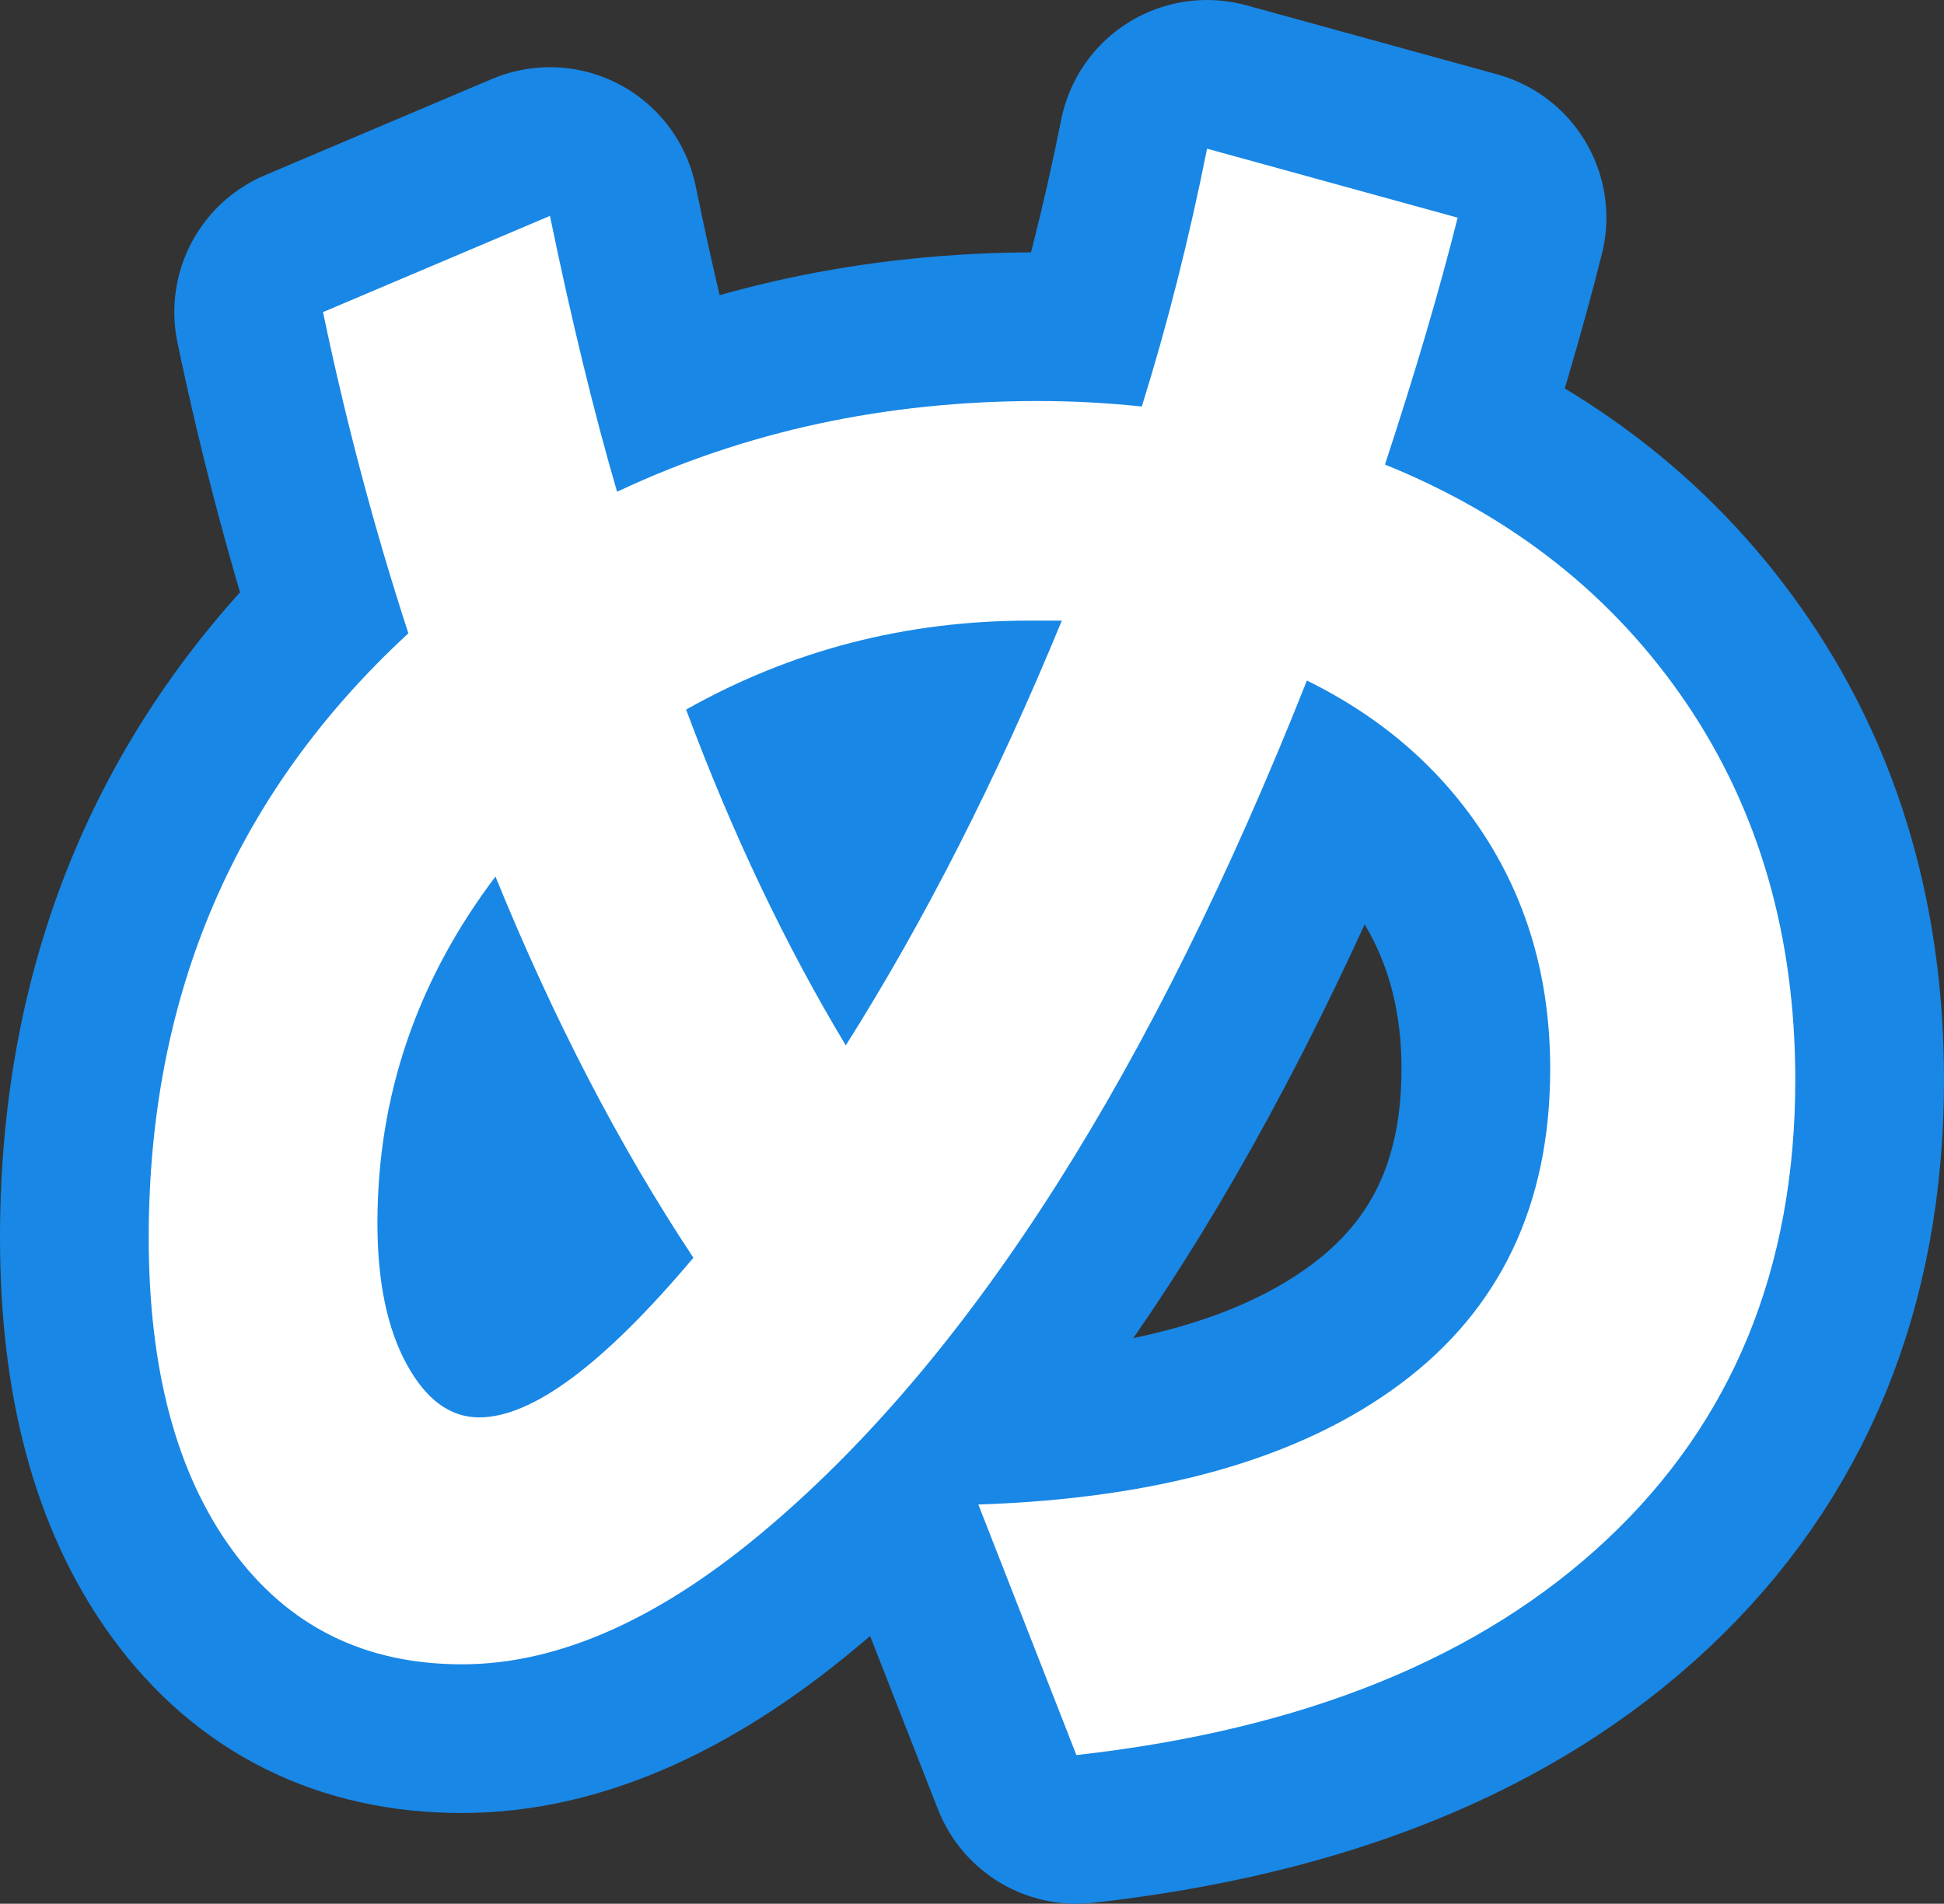 <?xml version="1.0" encoding="utf-8" standalone="no"?>
<!DOCTYPE svg PUBLIC "-//W3C//DTD SVG 1.1//EN"
"http://www.w3.org/Graphics/SVG/1.1/DTD/svg11.dtd">

<svg xmlns="http://www.w3.org/2000/svg" version="1.1" xmlns:xlink="http://www.w3.org/1999/xlink" width="39.216" height="38.411" viewBox="0 0 39.216 38.411"><rect x="0" y="0" width="39.216" height="38.411" fill="#333333" stroke="none"/><path stroke="#1987e5" stroke-width="6" stroke-linejoin="round" fill="#1987e5" d="M 3 24.973 C 3 20.066 4.746 16.001 8.238 12.778 C 7.554 10.679 6.98 8.519 6.516 6.297 L 11.094 4.356 C 11.533 6.48 11.985 8.335 12.448 9.922 C 15.037 8.701 17.869 8.091 20.945 8.091 C 21.629 8.091 22.325 8.128 23.033 8.202 C 23.545 6.565 23.984 4.831 24.35 3 L 29.405 4.392 C 29.038 5.857 28.549 7.517 27.939 9.373 C 30.528 10.422 32.554 12.027 34.019 14.188 C 35.483 16.349 36.216 18.882 36.216 21.788 C 36.216 25.596 34.946 28.69 32.407 31.07 C 29.868 33.45 26.304 34.897 21.714 35.411 L 19.736 30.356 C 23.398 30.234 26.237 29.423 28.251 27.921 C 30.265 26.419 31.272 24.302 31.272 21.567 C 31.272 19.81 30.838 18.254 29.972 16.898 C 29.105 15.543 27.903 14.488 26.364 13.731 C 23.239 21.617 19.626 27.305 15.525 30.795 C 13.352 32.652 11.283 33.58 9.318 33.58 C 7.353 33.58 5.809 32.811 4.685 31.273 C 3.562 29.735 3 27.635 3 24.973 Z M 7.614 24.68 C 7.614 25.852 7.809 26.798 8.2 27.518 C 8.591 28.238 9.079 28.598 9.666 28.598 C 10.74 28.598 12.18 27.524 13.988 25.377 C 12.498 23.13 11.167 20.566 9.995 17.686 C 8.408 19.785 7.614 22.116 7.614 24.68 Z M 13.841 14.317 C 14.768 16.807 15.842 19.065 17.062 21.092 C 18.65 18.577 20.103 15.72 21.42 12.522 L 20.761 12.522 C 18.271 12.522 15.965 13.12 13.841 14.317 Z" /><path fill="#ffffff" d="M 3 24.973 C 3 20.066 4.746 16.001 8.238 12.778 C 7.554 10.679 6.98 8.519 6.516 6.297 L 11.094 4.356 C 11.533 6.48 11.985 8.335 12.448 9.922 C 15.037 8.701 17.869 8.091 20.945 8.091 C 21.629 8.091 22.325 8.128 23.033 8.202 C 23.545 6.565 23.984 4.831 24.35 3 L 29.405 4.392 C 29.038 5.857 28.549 7.517 27.939 9.373 C 30.528 10.422 32.554 12.027 34.019 14.188 C 35.483 16.349 36.216 18.882 36.216 21.788 C 36.216 25.596 34.946 28.69 32.407 31.07 C 29.868 33.45 26.304 34.897 21.714 35.411 L 19.736 30.356 C 23.398 30.234 26.237 29.423 28.251 27.921 C 30.265 26.419 31.272 24.302 31.272 21.567 C 31.272 19.81 30.838 18.254 29.972 16.898 C 29.105 15.543 27.903 14.488 26.364 13.731 C 23.239 21.617 19.626 27.305 15.525 30.795 C 13.352 32.652 11.283 33.58 9.318 33.58 C 7.353 33.58 5.809 32.811 4.685 31.273 C 3.562 29.735 3 27.635 3 24.973 Z M 7.614 24.68 C 7.614 25.852 7.809 26.798 8.2 27.518 C 8.591 28.238 9.079 28.598 9.666 28.598 C 10.74 28.598 12.18 27.524 13.988 25.377 C 12.498 23.13 11.167 20.566 9.995 17.686 C 8.408 19.785 7.614 22.116 7.614 24.68 Z M 13.841 14.317 C 14.768 16.807 15.842 19.065 17.062 21.092 C 18.65 18.577 20.103 15.72 21.42 12.522 L 20.761 12.522 C 18.271 12.522 15.965 13.12 13.841 14.317 Z" /></svg>